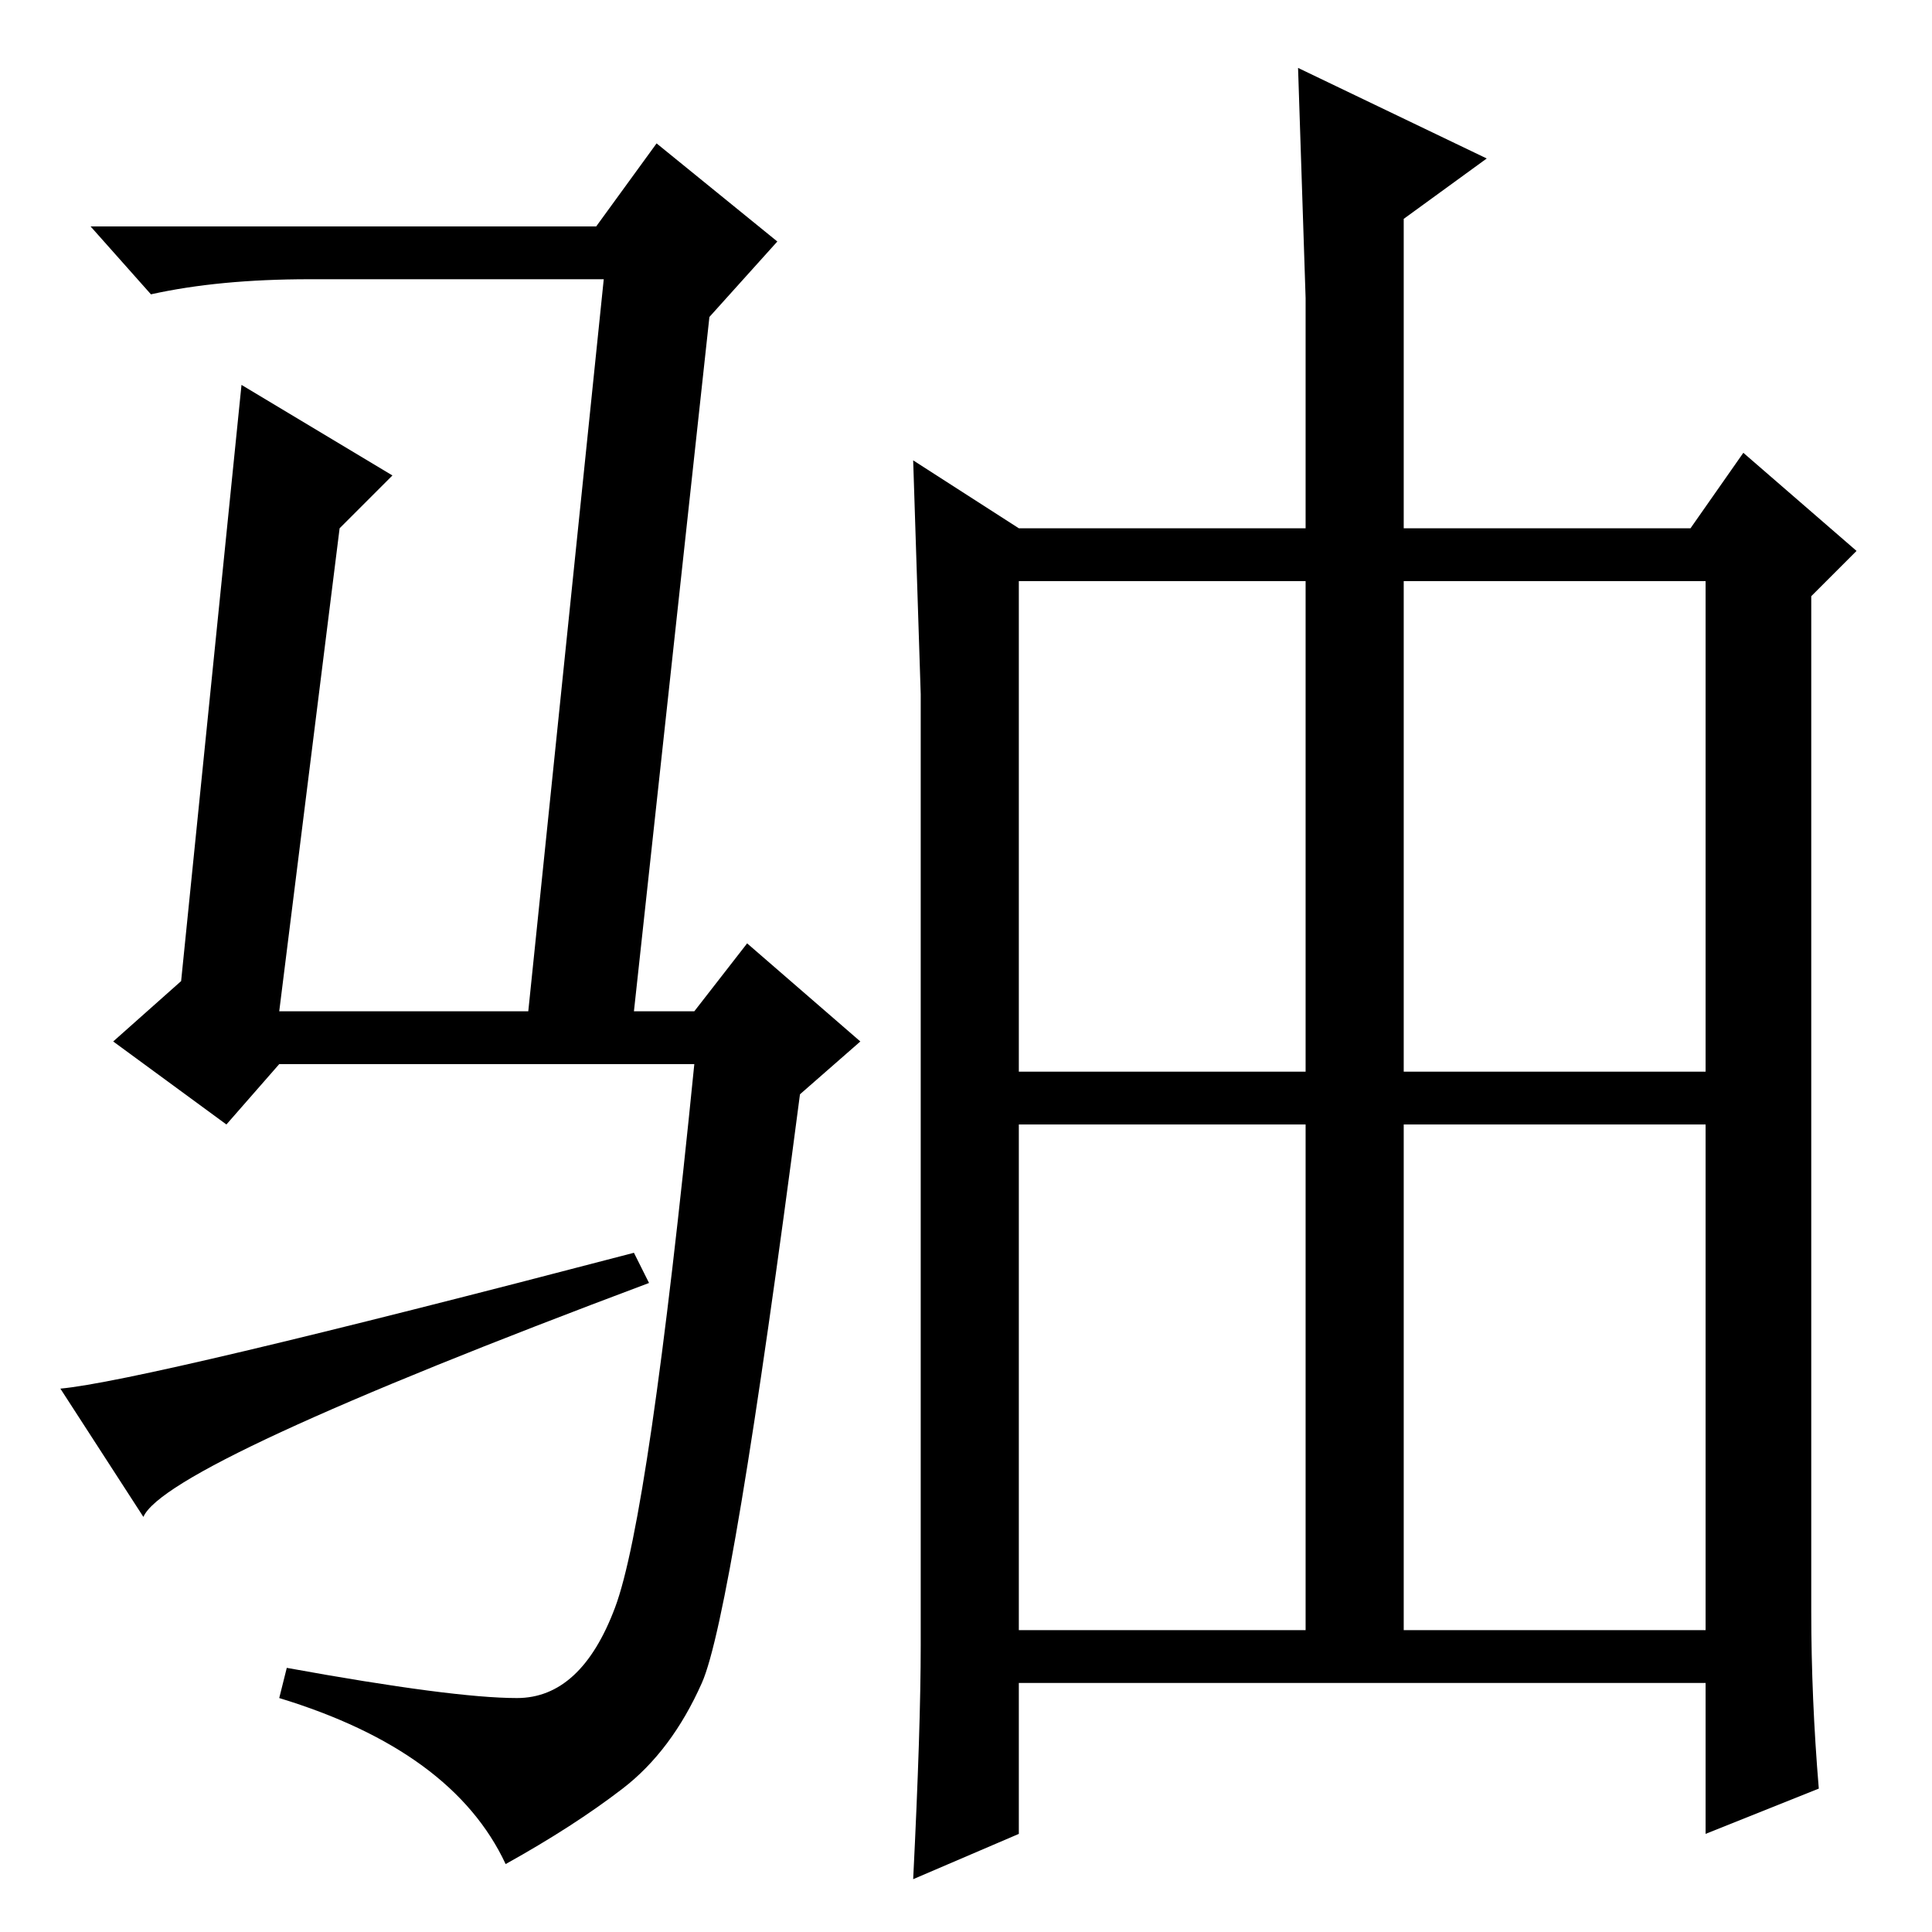 <?xml version="1.0" standalone="no"?>
<!DOCTYPE svg PUBLIC "-//W3C//DTD SVG 1.1//EN" "http://www.w3.org/Graphics/SVG/1.1/DTD/svg11.dtd" >
<svg xmlns="http://www.w3.org/2000/svg" xmlns:xlink="http://www.w3.org/1999/xlink" version="1.1" viewBox="0 -36 256 256">
  <g transform="matrix(1 0 0 -1 0 220)">
   <path fill="currentColor"
d="M8 72q11 1 76 18l2 -4q-64 -24 -67 -31l-11 17v0zM106 111q-9 -69 -13 -78t-10.5 -14t-15.5 -10q-7 15 -30 22l1 4q22 -4 30.5 -4t13 12t10.5 72h-55l-7 -8l-15 11l9 8l8 79l20 -12l-7 -7l-8 -64h33l10 97h-39q-12 0 -21 -2l-8 9h67l8 11l16 -13l-9 -10l-10 -92h8l7 9
l15 -13zM186 40h40v67h-40v-67zM240 42.5q0 -11.5 1 -23.5l-15 -6v20h-91v-20l-14 -6q1 20 1 31v64v62t-1 31l14 -9h38v30.5t-1 30.5l25 -12l-11 -8v-41h38l7 10l15 -13l-6 -6v-134.5zM135 114h38v65h-38v-65zM186 114h40v65h-40v-65zM135 40h38v67h-38v-67z" />
  </g>

</svg>
